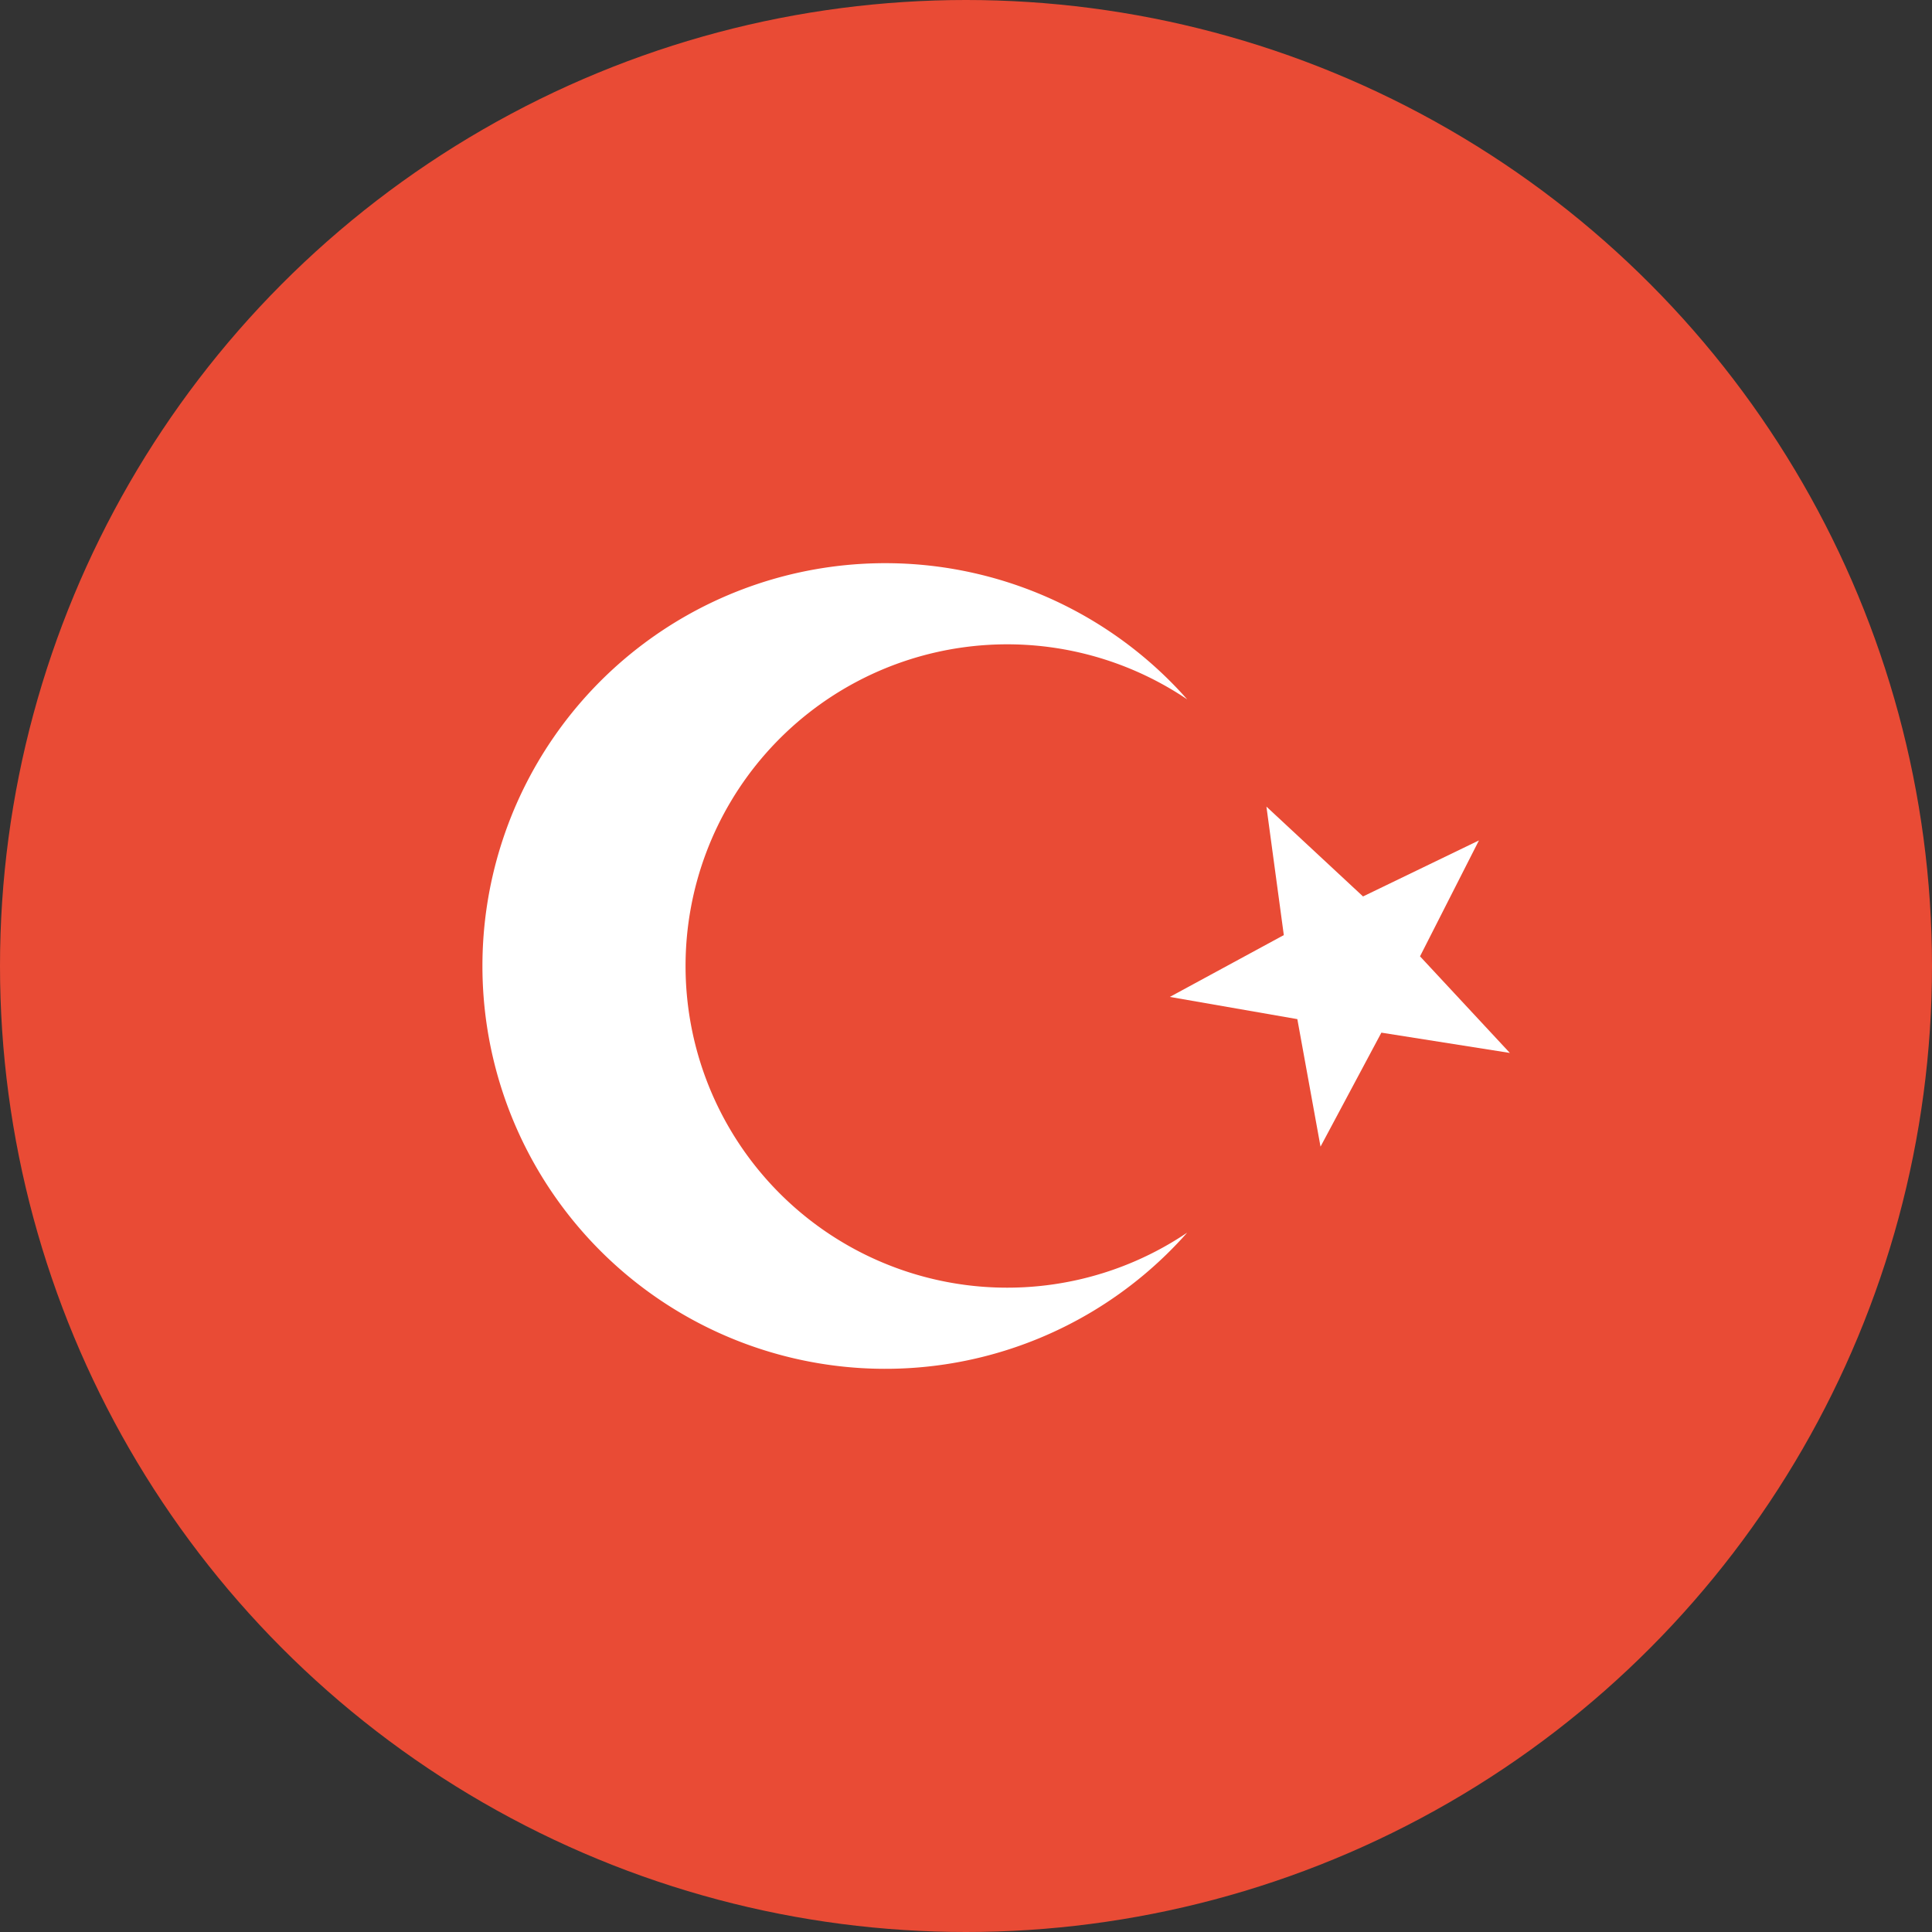 <svg xmlns="http://www.w3.org/2000/svg" viewBox="0 0 20 20"><rect x="0" y="0" width="20" height="20" fill="#333333" stroke="none"/><defs><style>.cls-1{fill:#e94b35;}.cls-2{fill:#fff;fill-rule:evenodd;}</style></defs><g id="Layer_2" data-name="Layer 2"><g id="Layer_1-2" data-name="Layer 1"><circle class="cls-1" cx="10" cy="10" r="10"/><path class="cls-2" d="M12.29,7.24a3.33,3.33,0,1,0,0,5.52,4.17,4.17,0,1,1,0-5.52Z"/><path class="cls-2" d="M14.3,10.69l-.63,1.18-.24-1.32-1.32-.23,1.18-.64-.18-1.33,1,.93,1.2-.58L14.7,9.9l.93,1Z"/></g></g></svg>